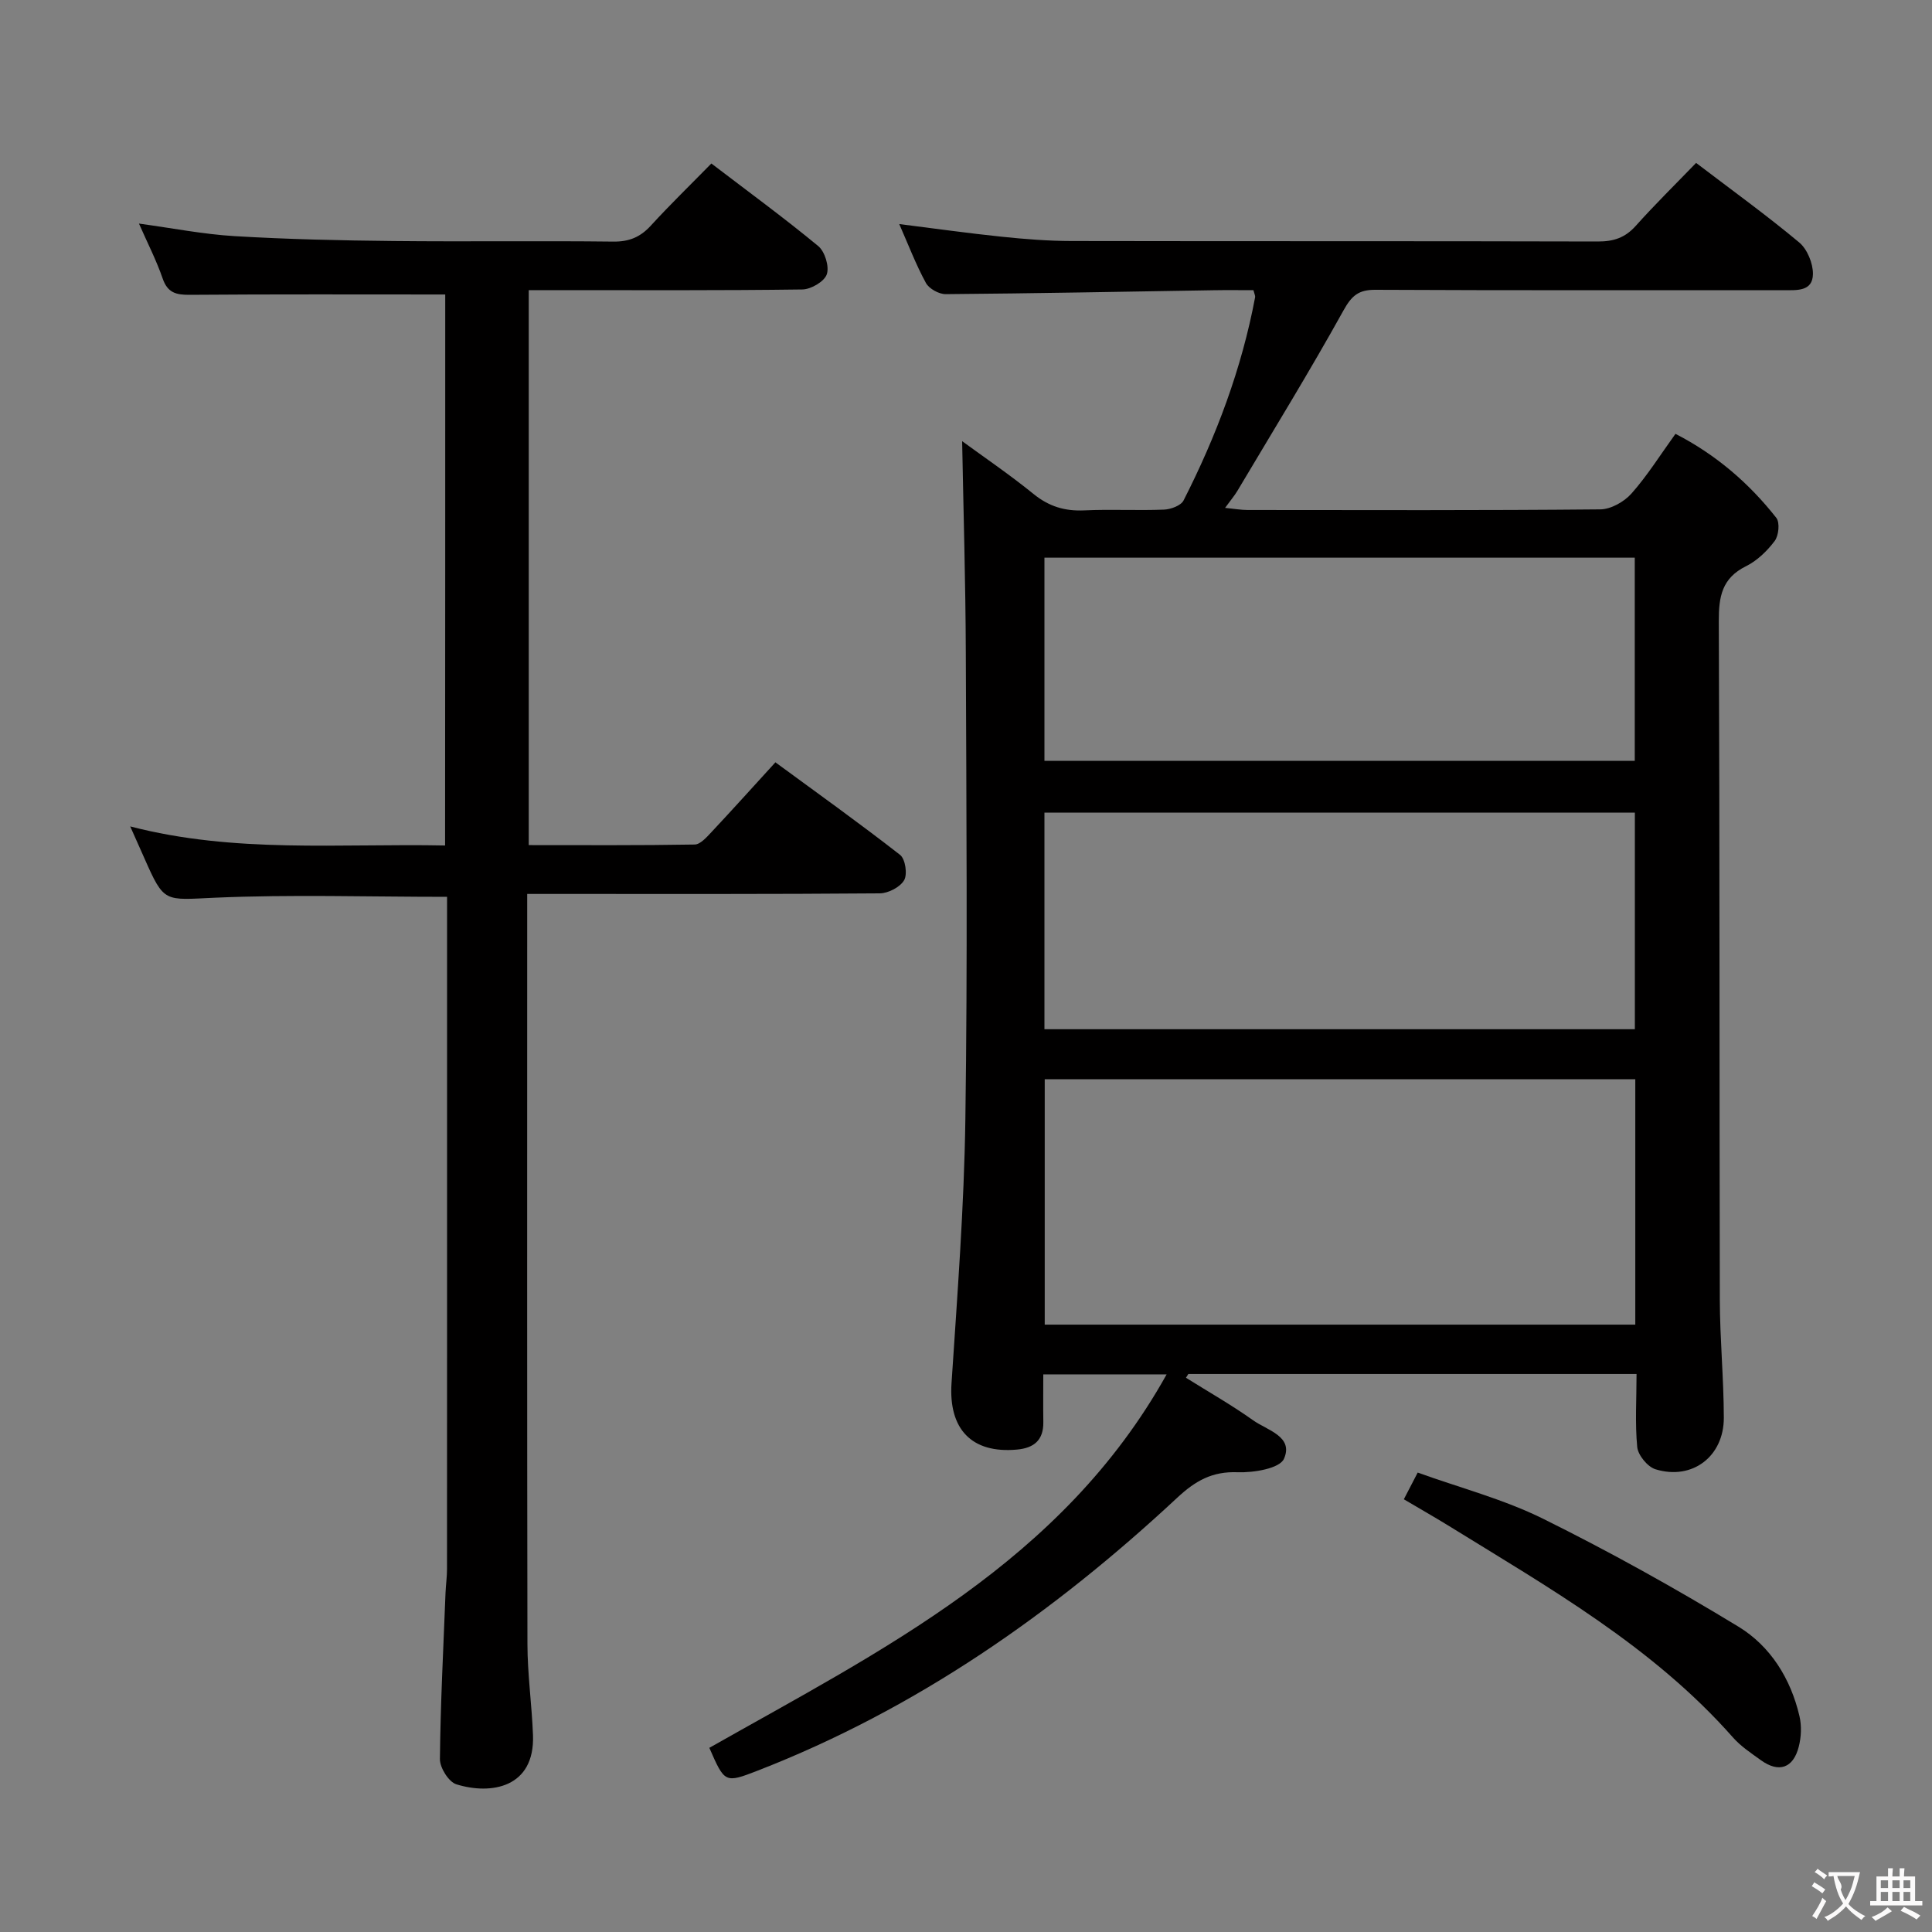 <svg enable-background="new 0 0 400 400" viewBox="0 0 400 400" xmlns="http://www.w3.org/2000/svg"><rect x="0" y="0" width="400" height="400" fill="#808080" stroke="none"/><g fill="#010000"><path d="m338.83 284.47c-31.33 0-62.07 0-92.8 0-.16.26-.32.52-.49.78 4.65 2.91 9.44 5.63 13.91 8.81 2.89 2.06 8.43 3.34 6.38 7.97-.89 2.01-6.28 2.9-9.57 2.78-5.28-.2-8.74 1.75-12.53 5.28-25.63 23.88-53.98 43.72-86.86 56.5-6.8 2.64-6.83 2.55-10.01-4.72 35.7-20.23 73.06-38.52 94.68-77.32-8.85 0-16.87 0-25.54 0 0 3.33-.04 6.61.01 9.88.05 3.73-1.92 5.37-5.46 5.69-9.39.86-14.17-4.25-13.55-13.71 1.2-18.24 2.61-36.49 2.87-54.75.46-32.16.21-64.33.09-96.49-.05-14.59-.49-29.18-.76-43.83 4.54 3.32 9.84 6.92 14.79 10.94 3.19 2.59 6.49 3.58 10.53 3.39 5.49-.26 11 .06 16.49-.16 1.4-.06 3.49-.83 4.03-1.89 6.8-13.36 12.04-27.3 14.82-42.09.05-.29-.14-.63-.35-1.45-2.67 0-5.47-.04-8.27.01-18.48.3-36.96.66-55.44.81-1.4.01-3.45-1.12-4.1-2.32-2.06-3.77-3.6-7.83-5.52-12.19 7.34.92 14.26 1.9 21.21 2.62 4.79.5 9.62.88 14.43.89 36.33.07 72.66 0 109 .1 3.24.01 5.63-.77 7.83-3.22 3.99-4.46 8.28-8.67 12.51-13.05 7.42 5.65 14.58 10.82 21.34 16.46 1.67 1.39 2.88 4.34 2.85 6.56-.06 3.65-3.38 3.33-6.08 3.33-28.17-.01-56.33.06-84.5-.08-3.5-.02-4.92 1.21-6.62 4.28-7 12.62-14.57 24.92-21.95 37.33-.58.98-1.34 1.86-2.56 3.54 2 .2 3.34.44 4.68.44 24.33.02 48.67.1 73-.13 2.2-.02 4.95-1.57 6.46-3.28 3.29-3.71 5.95-7.98 9.11-12.36 8.39 4.32 15.22 10.2 20.88 17.4.76.97.5 3.66-.34 4.78-1.56 2.08-3.64 4.09-5.94 5.23-4.98 2.46-5.65 6.29-5.63 11.36.2 46.83.11 93.66.21 140.49.02 8.14.81 16.28.83 24.43.02 8.05-6.55 13.02-14.14 10.69-1.64-.5-3.61-2.9-3.79-4.6-.47-4.92-.14-9.9-.14-15.13zm-.26-61.02c-41.17 0-81.75 0-122.27 0v50.8h122.27c0-17.08 0-33.83 0-50.8zm-122.33-10.36h122.24c0-15.25 0-29.99 0-44.84-40.9 0-81.45 0-122.24 0zm0-55.57h122.22c0-14.17 0-28.03 0-42.06-40.9 0-81.44 0-122.22 0z"/><path d="m92.18 60.97c-17.99 0-35.45-.07-52.91.07-2.82.02-4.57-.42-5.59-3.37-1.29-3.75-3.12-7.31-4.91-11.38 6.89.94 13.32 2.21 19.8 2.6 10.96.65 21.94.9 32.92 1.01 15.16.16 30.33-.06 45.49.12 3.29.04 5.61-.94 7.79-3.33 3.93-4.3 8.12-8.36 12.51-12.84 7.53 5.75 15 11.21 22.12 17.09 1.38 1.14 2.33 4.23 1.78 5.85-.5 1.49-3.27 3.12-5.06 3.14-16.99.23-33.99.14-50.99.14-1.79 0-3.58 0-5.66 0v114.9c11.51 0 22.94.08 34.36-.12 1.17-.02 2.47-1.51 3.45-2.55 4.32-4.61 8.55-9.31 13.26-14.47 8.64 6.34 17.37 12.58 25.82 19.17 1.08.85 1.55 4 .83 5.24-.83 1.43-3.27 2.7-5.03 2.72-22.16.18-44.32.12-66.49.12-1.96 0-3.92 0-6.52 0v5.8c0 49.82-.04 99.65.05 149.47.01 6.3.91 12.59 1.15 18.9.4 10.87-8.67 12.41-15.87 10.17-1.58-.49-3.42-3.43-3.4-5.23.12-11.47.71-22.94 1.16-34.4.07-1.66.31-3.31.31-4.97.02-44.66.01-89.31.01-133.97 0-1.79 0-3.57 0-5.17-16.46 0-32.27-.51-48.03.18-10.54.46-10.5 1.22-14.68-8.27-.87-1.98-1.76-3.95-2.89-6.49 21.62 5.62 43.26 3.51 65.19 3.95.03-38.35.03-76.38.03-114.08z"/><path d="m290.65 310.41c.92-1.77 1.67-3.22 2.87-5.53 8.7 3.14 17.75 5.5 25.96 9.56 13.79 6.83 27.29 14.34 40.44 22.34 6.64 4.04 10.83 10.77 12.64 18.53.47 2.01.37 4.33-.15 6.34-1.14 4.46-4.14 5.44-7.82 2.79-2.02-1.46-4.17-2.87-5.8-4.72-16.6-18.82-38.12-31-59.07-43.95-2.82-1.73-5.7-3.37-9.07-5.36z"/></g><path d="m377.9 391.2c-.2.3-.4.5-.6.8-.7-.6-1.4-1-2.2-1.5.2-.3.4-.5.5-.8.6.4 1.4.8 2.3 1.5zm-1.8 6.1c-.2-.2-.5-.4-.9-.6.4-.6.8-1.2 1.2-1.9s.7-1.3.9-1.9c.3.3.5.5.8.7-.7 1.3-1.4 2.6-2 3.7zm2.2-9c-.3.3-.5.5-.6.8-.6-.6-1.3-1.1-2-1.5.3-.3.5-.5.6-.7.6.5 1.3.9 2 1.4zm.3.2v-.9h2 4.5c-.3 1.3-.6 2.5-1 3.6s-.9 2.1-1.4 3c.4.5 1 1 1.6 1.4s1.2.8 1.9 1.1c-.3.2-.5.4-.8.8-.4-.3-1-.7-1.6-1.2s-1.2-1.1-1.6-1.6c-.5.6-1.1 1.1-1.7 1.6s-1.4.9-2.1 1.4c-.1-.3-.3-.5-.7-.8.6-.2 1.2-.5 1.9-1s1.4-1.1 2-1.8c-.5-.8-.9-1.6-1.2-2.5s-.6-2-.8-3.2c-.4.1-.7.1-1 .1zm2.5 2.7c.3 1 .7 1.7 1 2.2.3-.5.6-1.1 1-2s.6-1.9.9-3h-3.2-.4c.1.9 1.3 1.8.7 2.8z" fill="#fbfafa"/><path d="m396.5 388.5v1.5 3.6h1.5v.9c-.4 0-1 0-1.7 0h-7.9c-.5 0-.9 0-1.2 0v-.9h1.3v-3.5c0-.7 0-1.2 0-1.6h2.4c0-.8 0-1.4 0-1.7h1c0 .3-.1.8-.1 1.7h1.5c0-.8 0-1.4 0-1.7h1c0 .3-.1.9-.1 1.7zm-8.2 9.2c-.2-.3-.5-.5-.8-.8.8-.3 1.4-.6 1.9-.9s1-.7 1.4-1.1c.3.3.6.5.9.8-1.6 1-2.8 1.6-3.4 2zm2.6-6.8v-1.6h-1.5v1.6zm0 2.7v-1.9h-1.5v1.9zm2.4-2.7v-1.6h-1.5v1.6zm0 2.7v-1.9h-1.5v1.9zm.2 2 .7-.8c.4.2.9.5 1.6.8s1.3.7 1.8 1c-.3.3-.5.5-.8.8-.4-.3-1.5-1-3.3-1.8zm2-4.7v-1.6h-1.4v1.6zm0 2.7v-1.9h-1.4v1.9z" fill="#fbfafa"/></svg>